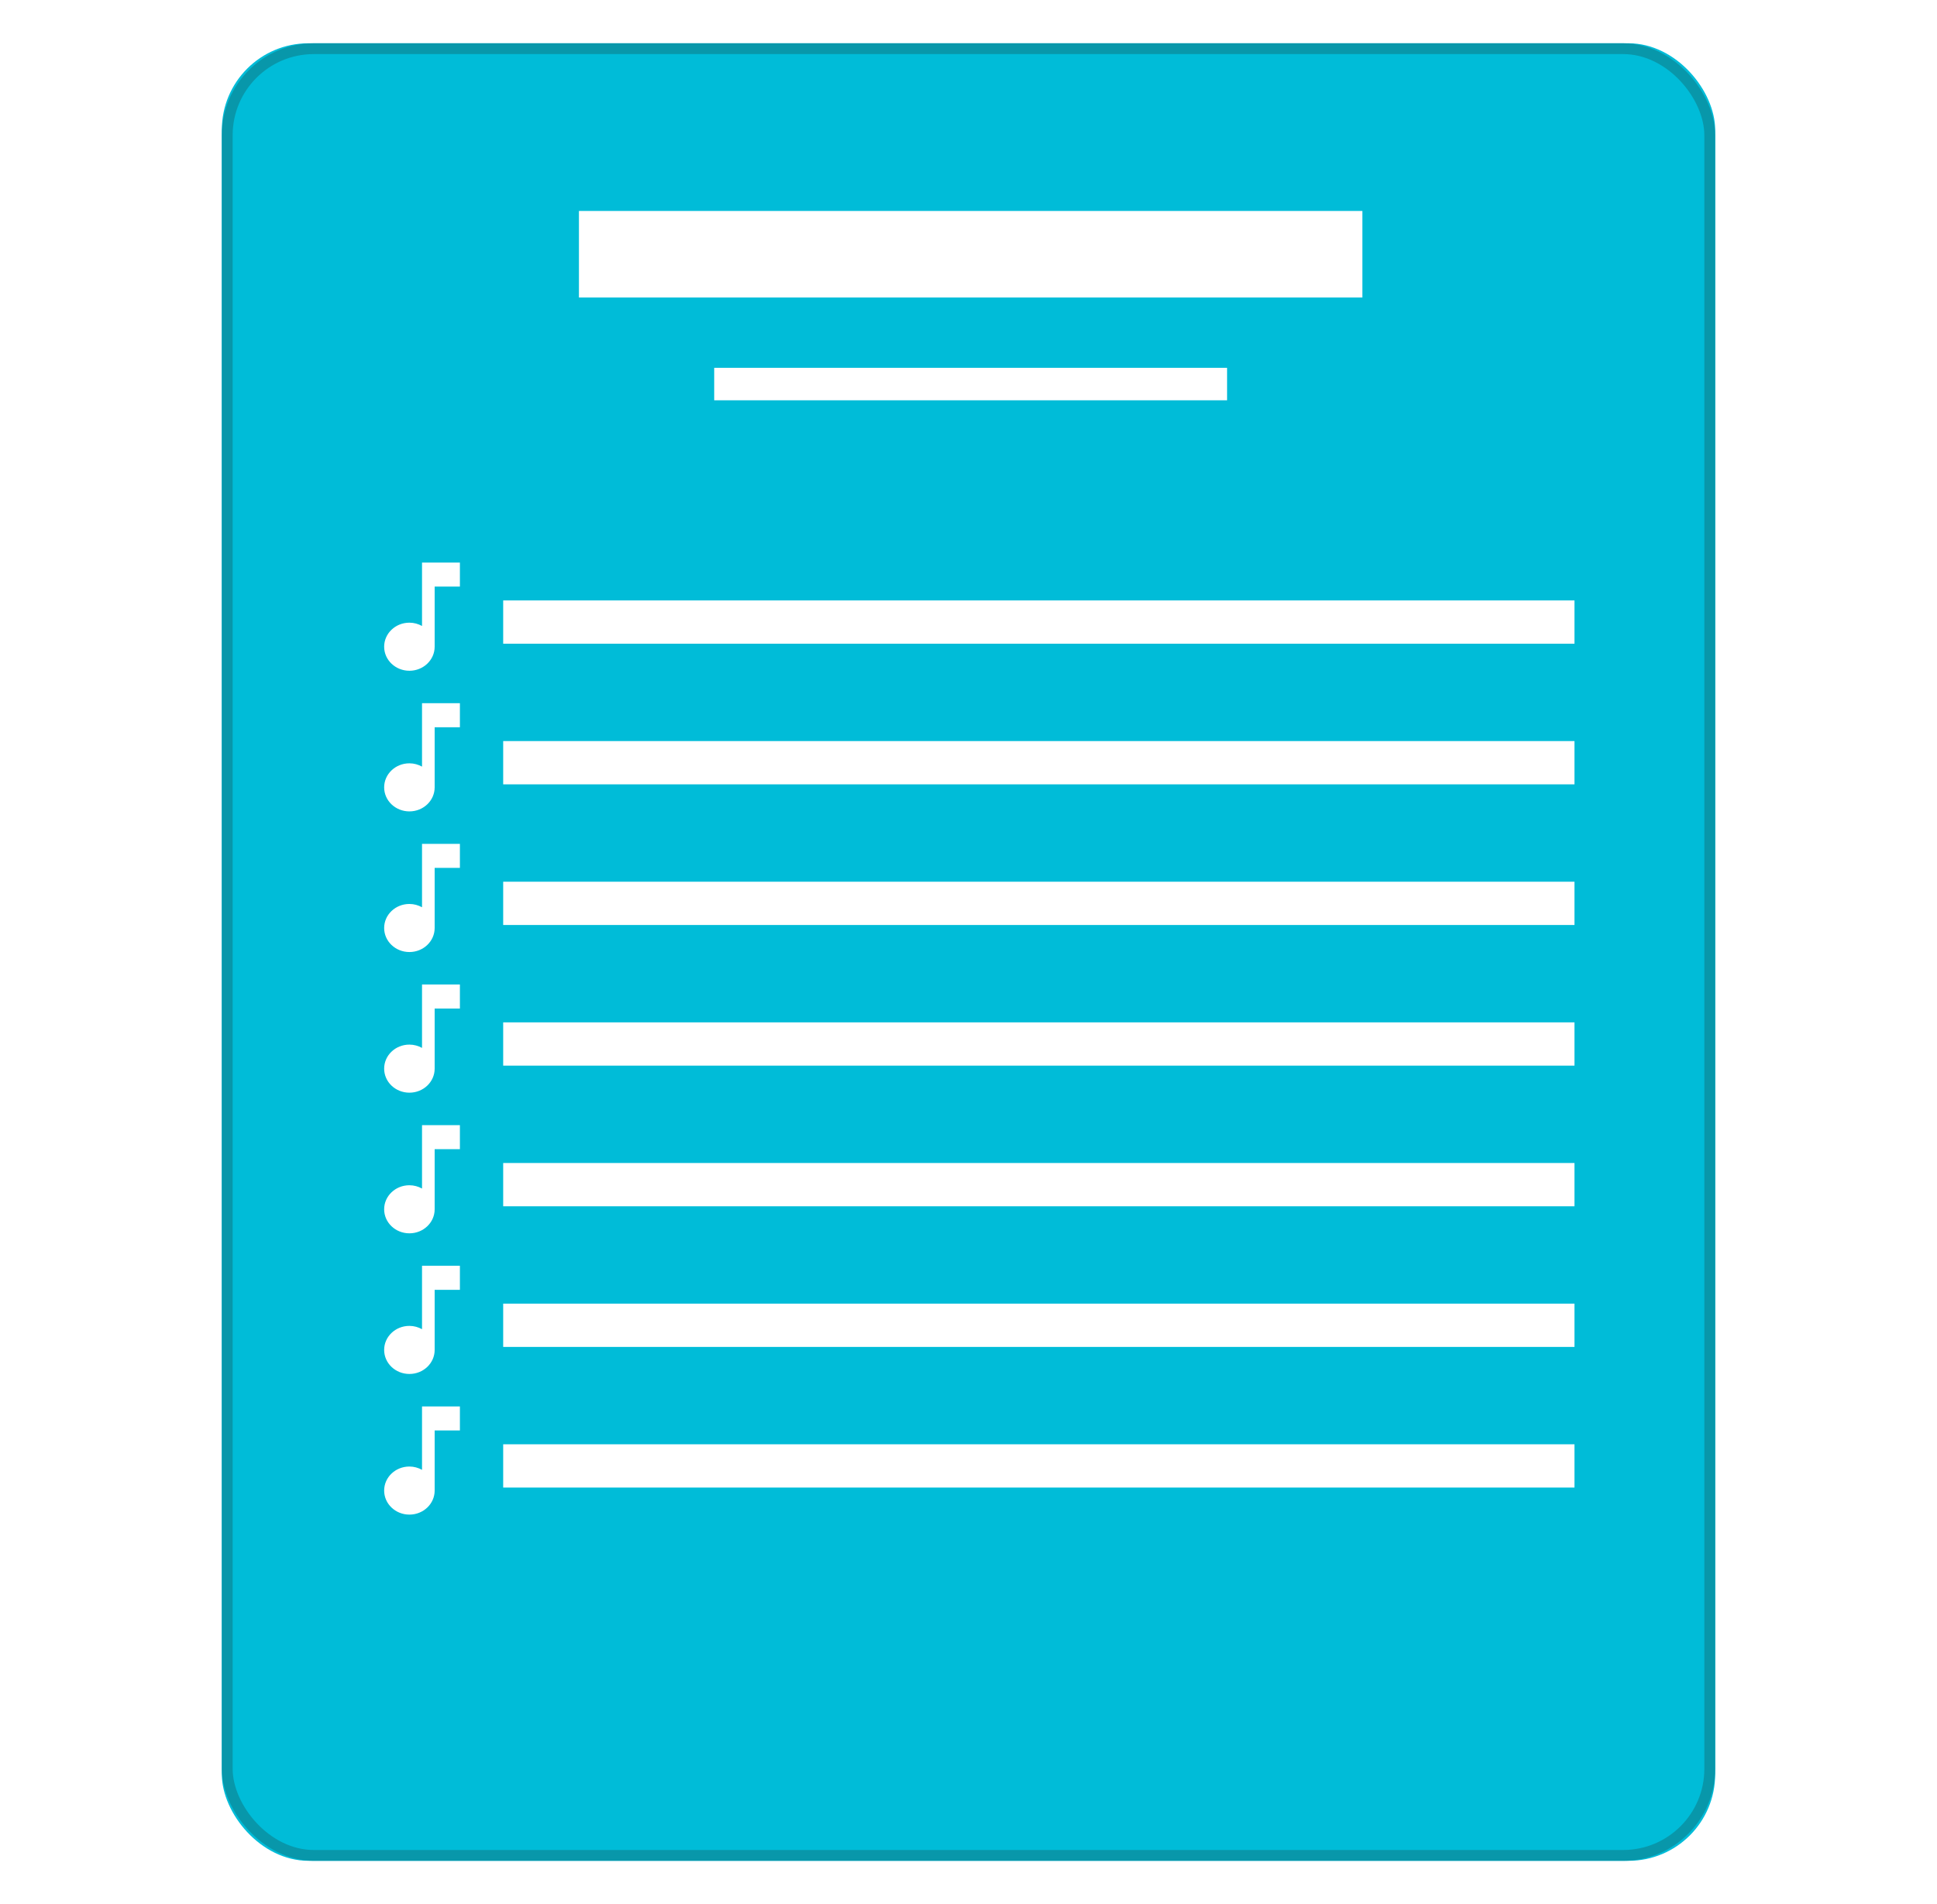 
<svg width="179px" height="176px" viewBox="0 0 146 176" version="1.1" xmlns="http://www.w3.org/2000/svg" xmlns:xlink="http://www.w3.org/1999/xlink">
    <!-- Generator: Sketch 48.2 (47327) - http://www.bohemiancoding.com/sketch -->
    <desc>Created with Sketch.</desc>
    <defs>
        <filter x="-5.1%" y="-3.0%" width="110.1%" height="108.3%" filterUnits="objectBoundingBox" id="filter-1">
            <feOffset dx="0" dy="2" in="SourceAlpha" result="shadowOffsetOuter1"></feOffset>
            <feGaussianBlur stdDeviation="2" in="shadowOffsetOuter1" result="shadowBlurOuter1"></feGaussianBlur>
            <feColorMatrix values="0 0 0 0 0   0 0 0 0 0   0 0 0 0 0  0 0 0 0.5 0" type="matrix" in="shadowBlurOuter1" result="shadowMatrixOuter1"></feColorMatrix>
            <feMerge>
                <feMergeNode in="shadowMatrixOuter1"></feMergeNode>
                <feMergeNode in="SourceGraphic"></feMergeNode>
            </feMerge>
        </filter>
        <rect id="path-2" x="0" y="0" width="138" height="168" rx="8"></rect>
    </defs>
    <g id="Page-1" stroke="none" stroke-width="1" fill="none" fill-rule="evenodd">
        <g id="Setlist" filter="url(#filter-1)" transform="translate(4, 2)">
            <g id="Rectangle">
                <use fill="#00BCD8" fill-rule="evenodd" xlink:href="#path-2"></use>
                <rect stroke="#0897AA" stroke-width="1" x="0.5" y="0.5" width="137" height="167" rx="8"></rect>
            </g>
            <path d="M37,19.5 L101.398,19.5" id="Line" stroke="#FFFFFF" stroke-width="8" stroke-linecap="square"></path>
            <path d="M47,31.5 L91.396,31.5" id="Line" stroke="#FFFFFF" stroke-width="3" stroke-linecap="square"></path>
            <g id="Note_Line" transform="translate(15, 48)">
                <path d="M13,5.5 L108,5.5" id="Line" stroke="#FFFFFF" stroke-width="4" stroke-linecap="square"></path>
                <g id="ic_music_note_white_24px" fill="#FFFFFF" fill-rule="nonzero">
                    <path d="M3.5,0 L3.5,5.861 C3.156,5.672 2.759,5.556 2.333,5.556 C1.044,5.556 0,6.55 0,7.778 C0,9.006 1.044,10 2.333,10 C3.623,10 4.667,9.006 4.667,7.778 L4.667,2.222 L7,2.222 L7,0 L3.5,0 Z" id="Shape"></path>
                </g>
            </g>
            <g id="Note_Line" transform="translate(15, 61)">
                <path d="M13,5.5 L108,5.5" id="Line" stroke="#FFFFFF" stroke-width="4" stroke-linecap="square"></path>
                <g id="ic_music_note_white_24px" fill="#FFFFFF" fill-rule="nonzero">
                    <path d="M3.5,0 L3.5,5.861 C3.156,5.672 2.759,5.556 2.333,5.556 C1.044,5.556 0,6.55 0,7.778 C0,9.006 1.044,10 2.333,10 C3.623,10 4.667,9.006 4.667,7.778 L4.667,2.222 L7,2.222 L7,0 L3.5,0 Z" id="Shape"></path>
                </g>
            </g>
            <g id="Note_Line" transform="translate(15, 74)">
                <path d="M13,5.5 L108,5.5" id="Line" stroke="#FFFFFF" stroke-width="4" stroke-linecap="square"></path>
                <g id="ic_music_note_white_24px" fill="#FFFFFF" fill-rule="nonzero">
                    <path d="M3.5,0 L3.5,5.861 C3.156,5.672 2.759,5.556 2.333,5.556 C1.044,5.556 0,6.55 0,7.778 C0,9.006 1.044,10 2.333,10 C3.623,10 4.667,9.006 4.667,7.778 L4.667,2.222 L7,2.222 L7,0 L3.5,0 Z" id="Shape"></path>
                </g>
            </g>
            <g id="Note_Line" transform="translate(15, 87)">
                <path d="M13,5.5 L108,5.5" id="Line" stroke="#FFFFFF" stroke-width="4" stroke-linecap="square"></path>
                <g id="ic_music_note_white_24px" fill="#FFFFFF" fill-rule="nonzero">
                    <path d="M3.5,0 L3.5,5.861 C3.156,5.672 2.759,5.556 2.333,5.556 C1.044,5.556 0,6.55 0,7.778 C0,9.006 1.044,10 2.333,10 C3.623,10 4.667,9.006 4.667,7.778 L4.667,2.222 L7,2.222 L7,0 L3.5,0 Z" id="Shape"></path>
                </g>
            </g>
            <g id="Note_Line" transform="translate(15, 100)">
                <path d="M13,5.5 L108,5.5" id="Line" stroke="#FFFFFF" stroke-width="4" stroke-linecap="square"></path>
                <g id="ic_music_note_white_24px" fill="#FFFFFF" fill-rule="nonzero">
                    <path d="M3.5,0 L3.5,5.861 C3.156,5.672 2.759,5.556 2.333,5.556 C1.044,5.556 0,6.55 0,7.778 C0,9.006 1.044,10 2.333,10 C3.623,10 4.667,9.006 4.667,7.778 L4.667,2.222 L7,2.222 L7,0 L3.5,0 Z" id="Shape"></path>
                </g>
            </g>
            <g id="Note_Line" transform="translate(15, 113)">
                <path d="M13,5.5 L108,5.5" id="Line" stroke="#FFFFFF" stroke-width="4" stroke-linecap="square"></path>
                <g id="ic_music_note_white_24px" fill="#FFFFFF" fill-rule="nonzero">
                    <path d="M3.5,0 L3.5,5.861 C3.156,5.672 2.759,5.556 2.333,5.556 C1.044,5.556 0,6.55 0,7.778 C0,9.006 1.044,10 2.333,10 C3.623,10 4.667,9.006 4.667,7.778 L4.667,2.222 L7,2.222 L7,0 L3.5,0 Z" id="Shape"></path>
                </g>
            </g>
            <g id="Note_Line" transform="translate(15, 126)">
                <path d="M13,5.5 L108,5.5" id="Line" stroke="#FFFFFF" stroke-width="4" stroke-linecap="square"></path>
                <g id="ic_music_note_white_24px" fill="#FFFFFF" fill-rule="nonzero">
                    <path d="M3.5,0 L3.5,5.861 C3.156,5.672 2.759,5.556 2.333,5.556 C1.044,5.556 0,6.55 0,7.778 C0,9.006 1.044,10 2.333,10 C3.623,10 4.667,9.006 4.667,7.778 L4.667,2.222 L7,2.222 L7,0 L3.5,0 Z" id="Shape"></path>
                </g>
            </g>
        </g>
    </g>
</svg>
